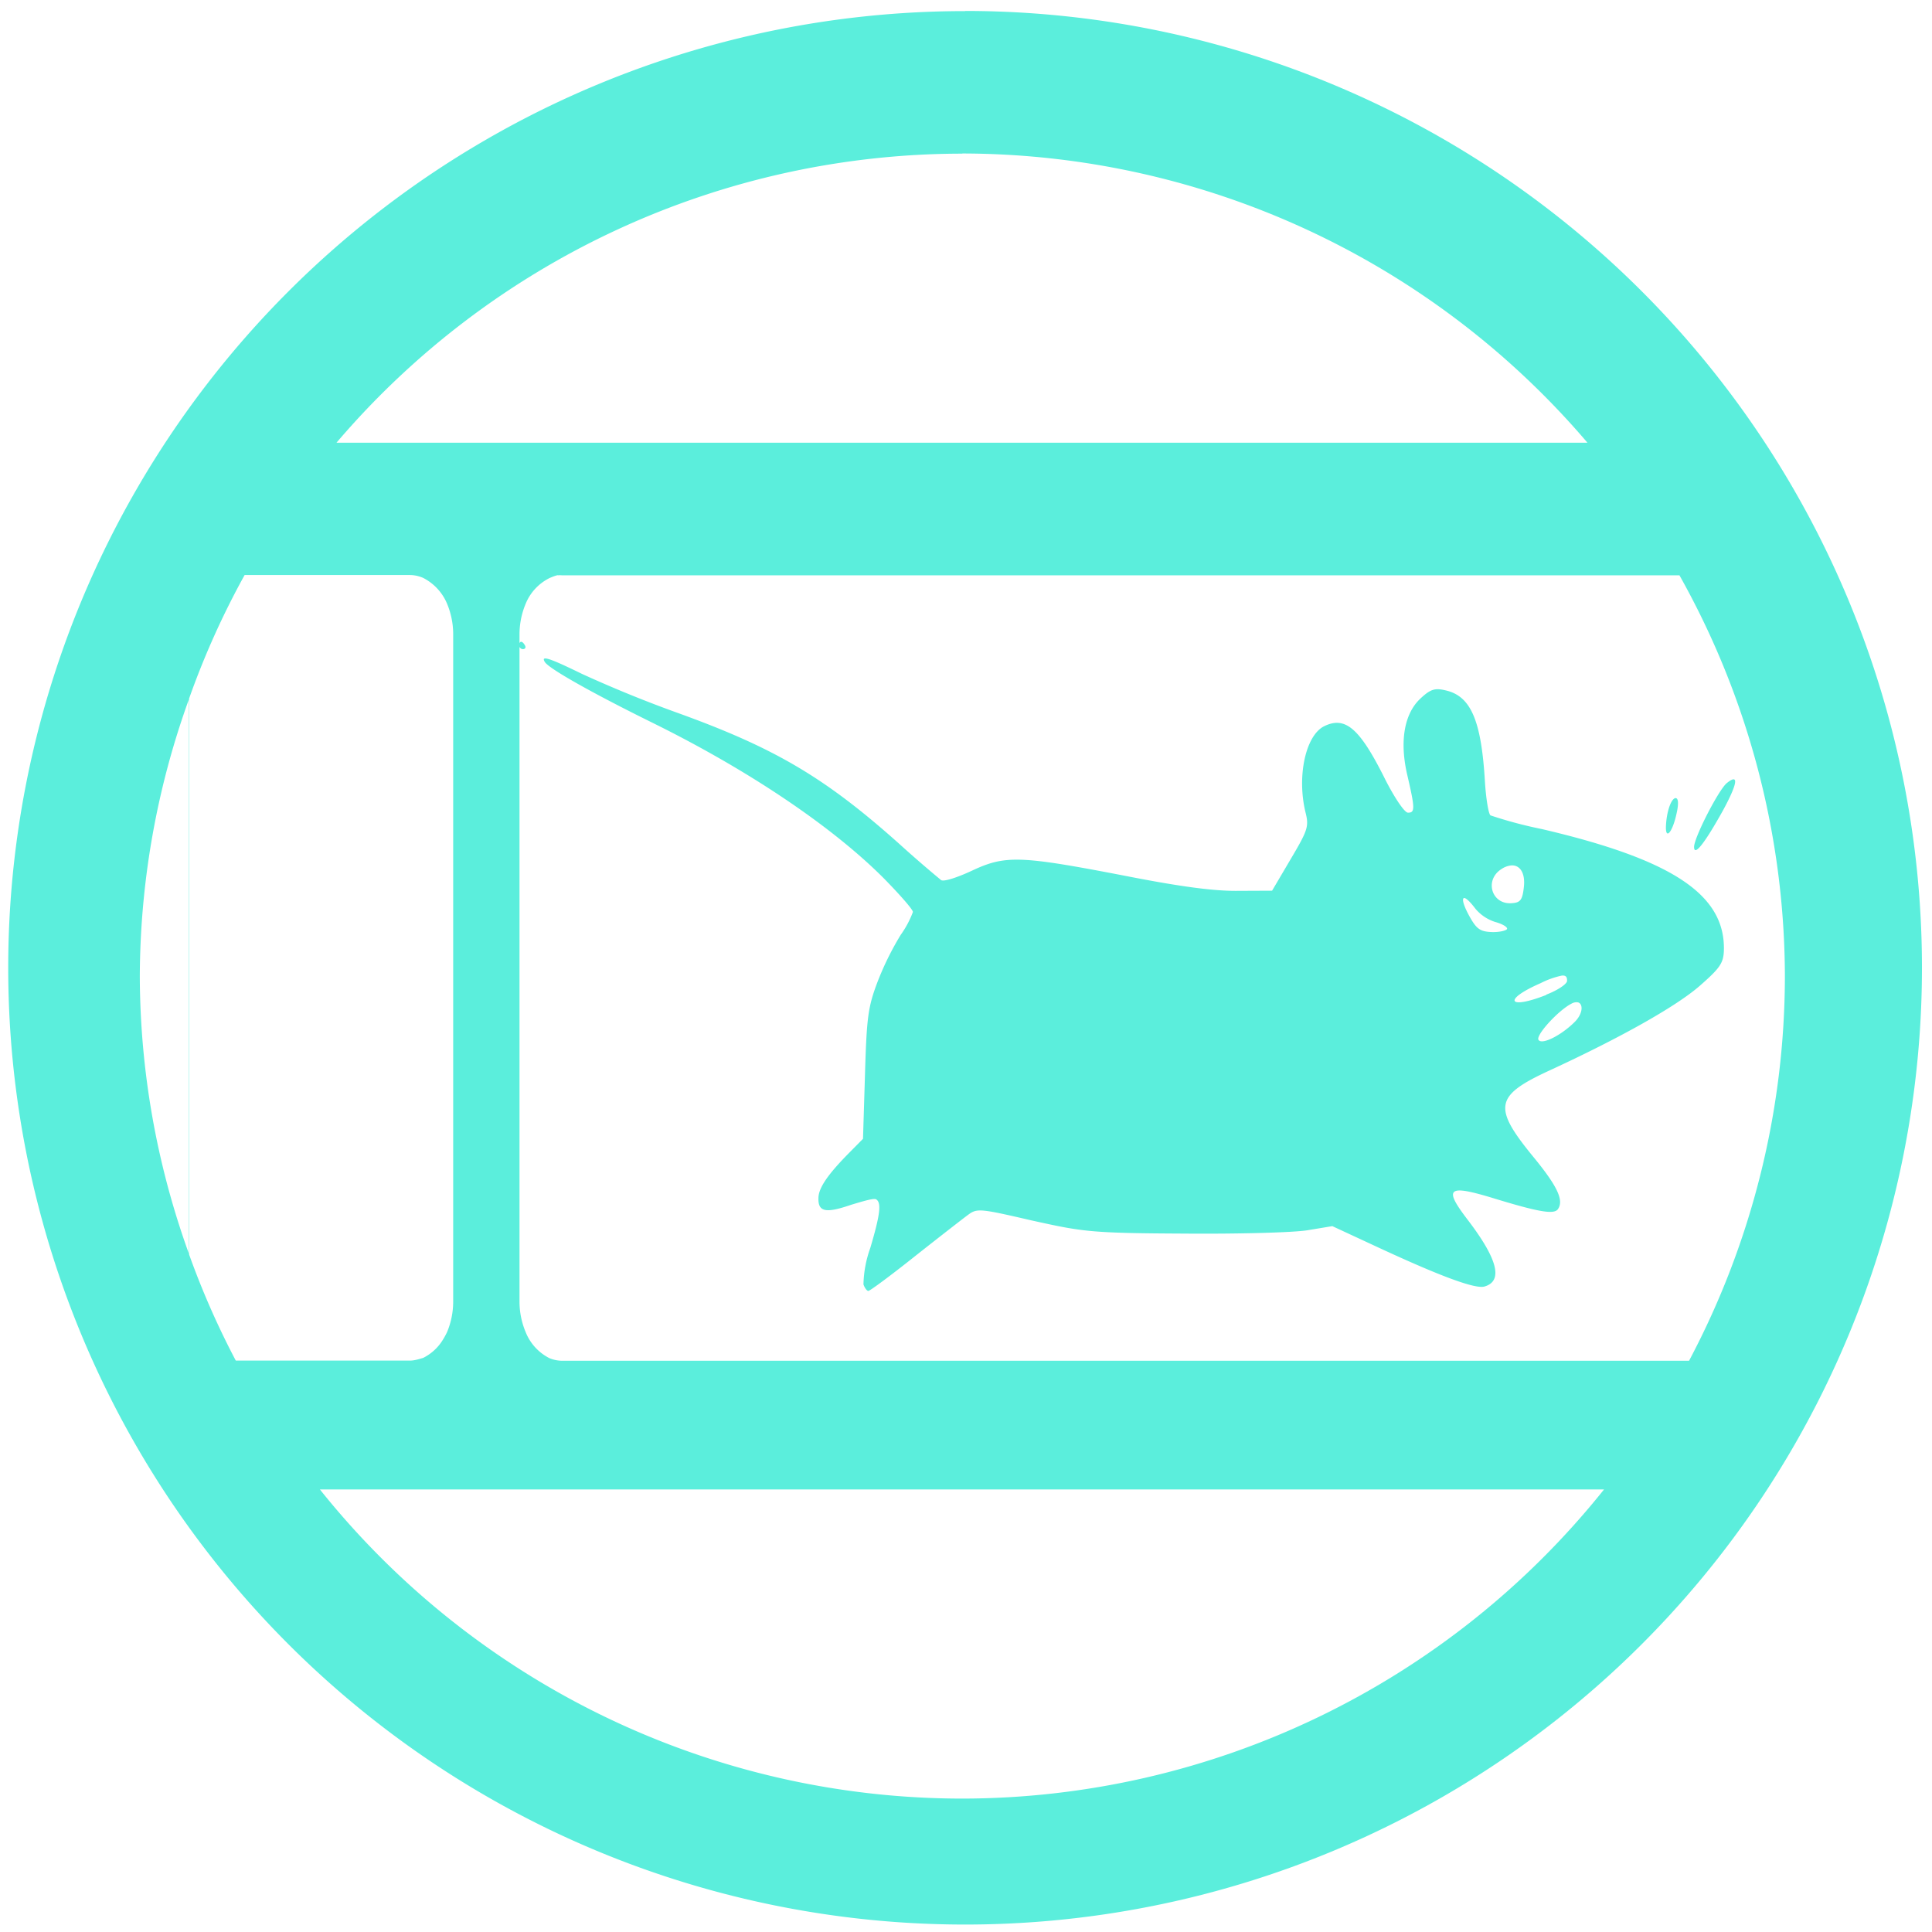 <?xml version="1.0" encoding="UTF-8" standalone="no"?>
<svg
   xmlns:dc="http://purl.org/dc/elements/1.1/"
   xmlns:cc="http://creativecommons.org/ns#"
   xmlns:rdf="http://www.w3.org/1999/02/22-rdf-syntax-ns#"
   xmlns:svg="http://www.w3.org/2000/svg"
   xmlns="http://www.w3.org/2000/svg"
   xmlns:sodipodi="http://sodipodi.sourceforge.net/DTD/sodipodi-0.dtd"
   xmlns:inkscape="http://www.inkscape.org/namespaces/inkscape"
   width="48"
   height="48"
   viewBox="0 0 12.7 12.7"
   version="1.1"
   id="svg4"
   sodipodi:docname="xfce4-panel.svg"
   inkscape:version="0.92.4 (5da689c313, 2019-01-14)">
  <defs
     id="defs8" />
  <sodipodi:namedview
     pagecolor="#ffffff"
     bordercolor="#666666"
     borderopacity="1"
     objecttolerance="10"
     gridtolerance="10"
     guidetolerance="10"
     inkscape:pageopacity="0"
     inkscape:pageshadow="2"
     inkscape:window-width="1087"
     inkscape:window-height="480"
     id="namedview6"
     showgrid="false"
     inkscape:zoom="4.9166667"
     inkscape:cx="2.1355932"
     inkscape:cy="24"
     inkscape:window-x="0"
     inkscape:window-y="25"
     inkscape:window-maximized="0"
     inkscape:current-layer="svg4" />
  <path
     d="m 6.344,0.073 a 6.29,6.29 0 0 0 -6.29,6.29 6.29,6.29 0 0 0 6.29,6.288 6.29,6.29 0 0 0 6.29,-6.289 6.29,6.29 0 0 0 -6.29,-6.29 z M 6.326,1.009 A 5.407,5.407 0 0 1 10.435,2.91 H 2.212 A 5.407,5.407 0 0 1 6.326,1.01 Z M 1.608,3.78 h 1.086 c 0.03,0 0.061,0.007 0.088,0.019 a 0.336,0.336 0 0 1 0.157,0.17 0.52,0.52 0 0 1 0.04,0.197 V 8.558 A 0.52,0.52 0 0 1 2.939,8.756 0.481,0.481 0 0 1 2.898,8.827 0.319,0.319 0 0 1 2.782,8.926 C 2.755,8.934 2.724,8.944 2.694,8.944 H 1.55 A 5.407,5.407 0 0 1 1.243,8.246 V 4.592 A 5.407,5.407 0 0 1 1.608,3.78 Z m 2.06,0.002 c 0.011,-0.002 0.021,0 0.034,0 h 7.338 a 5.407,5.407 0 0 1 0.693,2.635 5.407,5.407 0 0 1 -0.63,2.528 H 3.701 A 0.224,0.224 0 0 1 3.612,8.928 0.327,0.327 0 0 1 3.456,8.758 0.52,0.52 0 0 1 3.415,8.561 V 4.253 C 3.42,4.261 3.427,4.267 3.437,4.267 3.453,4.267 3.459,4.256 3.45,4.241 3.434,4.214 3.421,4.214 3.415,4.228 V 4.168 A 0.52,0.52 0 0 1 3.455,3.97 0.326,0.326 0 0 1 3.612,3.8 C 3.628,3.793 3.65,3.784 3.666,3.781 Z m -0.09,0.547 c -0.005,0.003 -0.004,0.01 0.003,0.022 0.025,0.043 0.308,0.203 0.714,0.403 0.627,0.31 1.177,0.68 1.517,1.022 0.104,0.106 0.19,0.204 0.189,0.219 A 0.64,0.64 0 0 1 5.921,6.145 1.929,1.929 0 0 0 5.769,6.453 C 5.706,6.619 5.697,6.686 5.686,7.063 L 5.673,7.486 5.588,7.572 C 5.442,7.719 5.381,7.808 5.38,7.875 5.377,7.967 5.428,7.977 5.594,7.92 5.674,7.896 5.749,7.873 5.761,7.885 5.795,7.908 5.785,7.987 5.721,8.203 a 0.755,0.755 0 0 0 -0.045,0.24 c 0.008,0.024 0.023,0.043 0.032,0.043 0.01,0 0.147,-0.101 0.305,-0.227 C 6.17,8.135 6.328,8.012 6.362,7.987 6.422,7.942 6.438,7.943 6.779,8.022 7.119,8.097 7.163,8.106 7.784,8.109 8.14,8.112 8.506,8.102 8.595,8.087 L 8.758,8.06 9.064,8.202 C 9.476,8.393 9.698,8.474 9.758,8.457 9.883,8.421 9.845,8.275 9.643,8.012 9.488,7.808 9.518,7.785 9.822,7.878 10.12,7.969 10.218,7.985 10.242,7.947 10.281,7.889 10.236,7.795 10.078,7.603 9.812,7.278 9.826,7.203 10.183,7.038 10.656,6.82 11.023,6.613 11.176,6.478 11.306,6.364 11.329,6.331 11.332,6.248 11.342,5.882 10.996,5.651 10.136,5.45 A 2.839,2.839 0 0 1 9.798,5.36 C 9.785,5.352 9.768,5.25 9.761,5.135 9.737,4.734 9.668,4.575 9.502,4.538 9.431,4.521 9.402,4.531 9.336,4.593 9.229,4.694 9.199,4.878 9.252,5.1 9.302,5.315 9.302,5.343 9.255,5.342 9.233,5.342 9.168,5.246 9.106,5.124 8.939,4.788 8.844,4.705 8.704,4.774 8.582,4.835 8.524,5.104 8.582,5.341 8.605,5.433 8.597,5.457 8.484,5.648 L 8.362,5.855 8.137,5.856 C 7.98,5.858 7.757,5.828 7.4,5.758 6.706,5.624 6.61,5.62 6.39,5.723 6.294,5.768 6.202,5.798 6.186,5.785 A 7.938,7.938 0 0 1 5.909,5.545 C 5.425,5.113 5.097,4.919 4.465,4.69 A 8.184,8.184 0 0 1 3.826,4.43 C 3.666,4.352 3.593,4.321 3.578,4.33 Z m -2.337,0.27 v 3.64 A 5.407,5.407 0 0 1 0.919,6.417 5.407,5.407 0 0 1 1.241,4.599 Z m 10.154,0.524 c -0.009,0 -0.023,0.008 -0.043,0.024 -0.052,0.04 -0.215,0.356 -0.216,0.42 0,0.066 0.07,-0.023 0.193,-0.245 0.07,-0.13 0.093,-0.2 0.066,-0.199 z m -0.379,0.123 c -0.03,0 -0.061,0.088 -0.065,0.186 -0.003,0.094 0.044,0.037 0.07,-0.085 0.014,-0.061 0.012,-0.1 -0.005,-0.1 z M 9.933,5.689 C 9.991,5.684 10.028,5.739 10.017,5.832 10.008,5.914 9.995,5.934 9.938,5.937 9.806,5.948 9.756,5.787 9.868,5.714 A 0.14,0.14 0 0 1 9.933,5.689 Z M 9.619,5.907 C 9.625,5.894 9.653,5.913 9.699,5.974 A 0.28,0.28 0 0 0 9.827,6.06 c 0.044,0.012 0.08,0.031 0.08,0.045 0,0.01 -0.044,0.023 -0.096,0.022 C 9.733,6.125 9.708,6.108 9.666,6.035 9.626,5.965 9.612,5.92 9.619,5.907 Z m 0.649,0.506 c 0.026,-0.002 0.034,0.01 0.033,0.035 0,0.02 -0.062,0.062 -0.136,0.09 V 6.54 C 9.911,6.64 9.877,6.572 10.127,6.463 a 0.56,0.56 0 0 1 0.14,-0.05 z m 0.108,0.177 c 0.032,0.013 0.028,0.075 -0.024,0.127 -0.09,0.09 -0.218,0.154 -0.239,0.118 -0.018,-0.031 0.131,-0.194 0.218,-0.238 0.018,-0.01 0.034,-0.01 0.045,-0.007 z M 2.103,9.791 h 8.441 A 5.407,5.407 0 0 1 6.326,11.823 5.407,5.407 0 0 1 2.103,9.791 Z"
     id="path2"
     inkscape:connector-curvature="0"
     style="fill:#5beedc" />
</svg>

